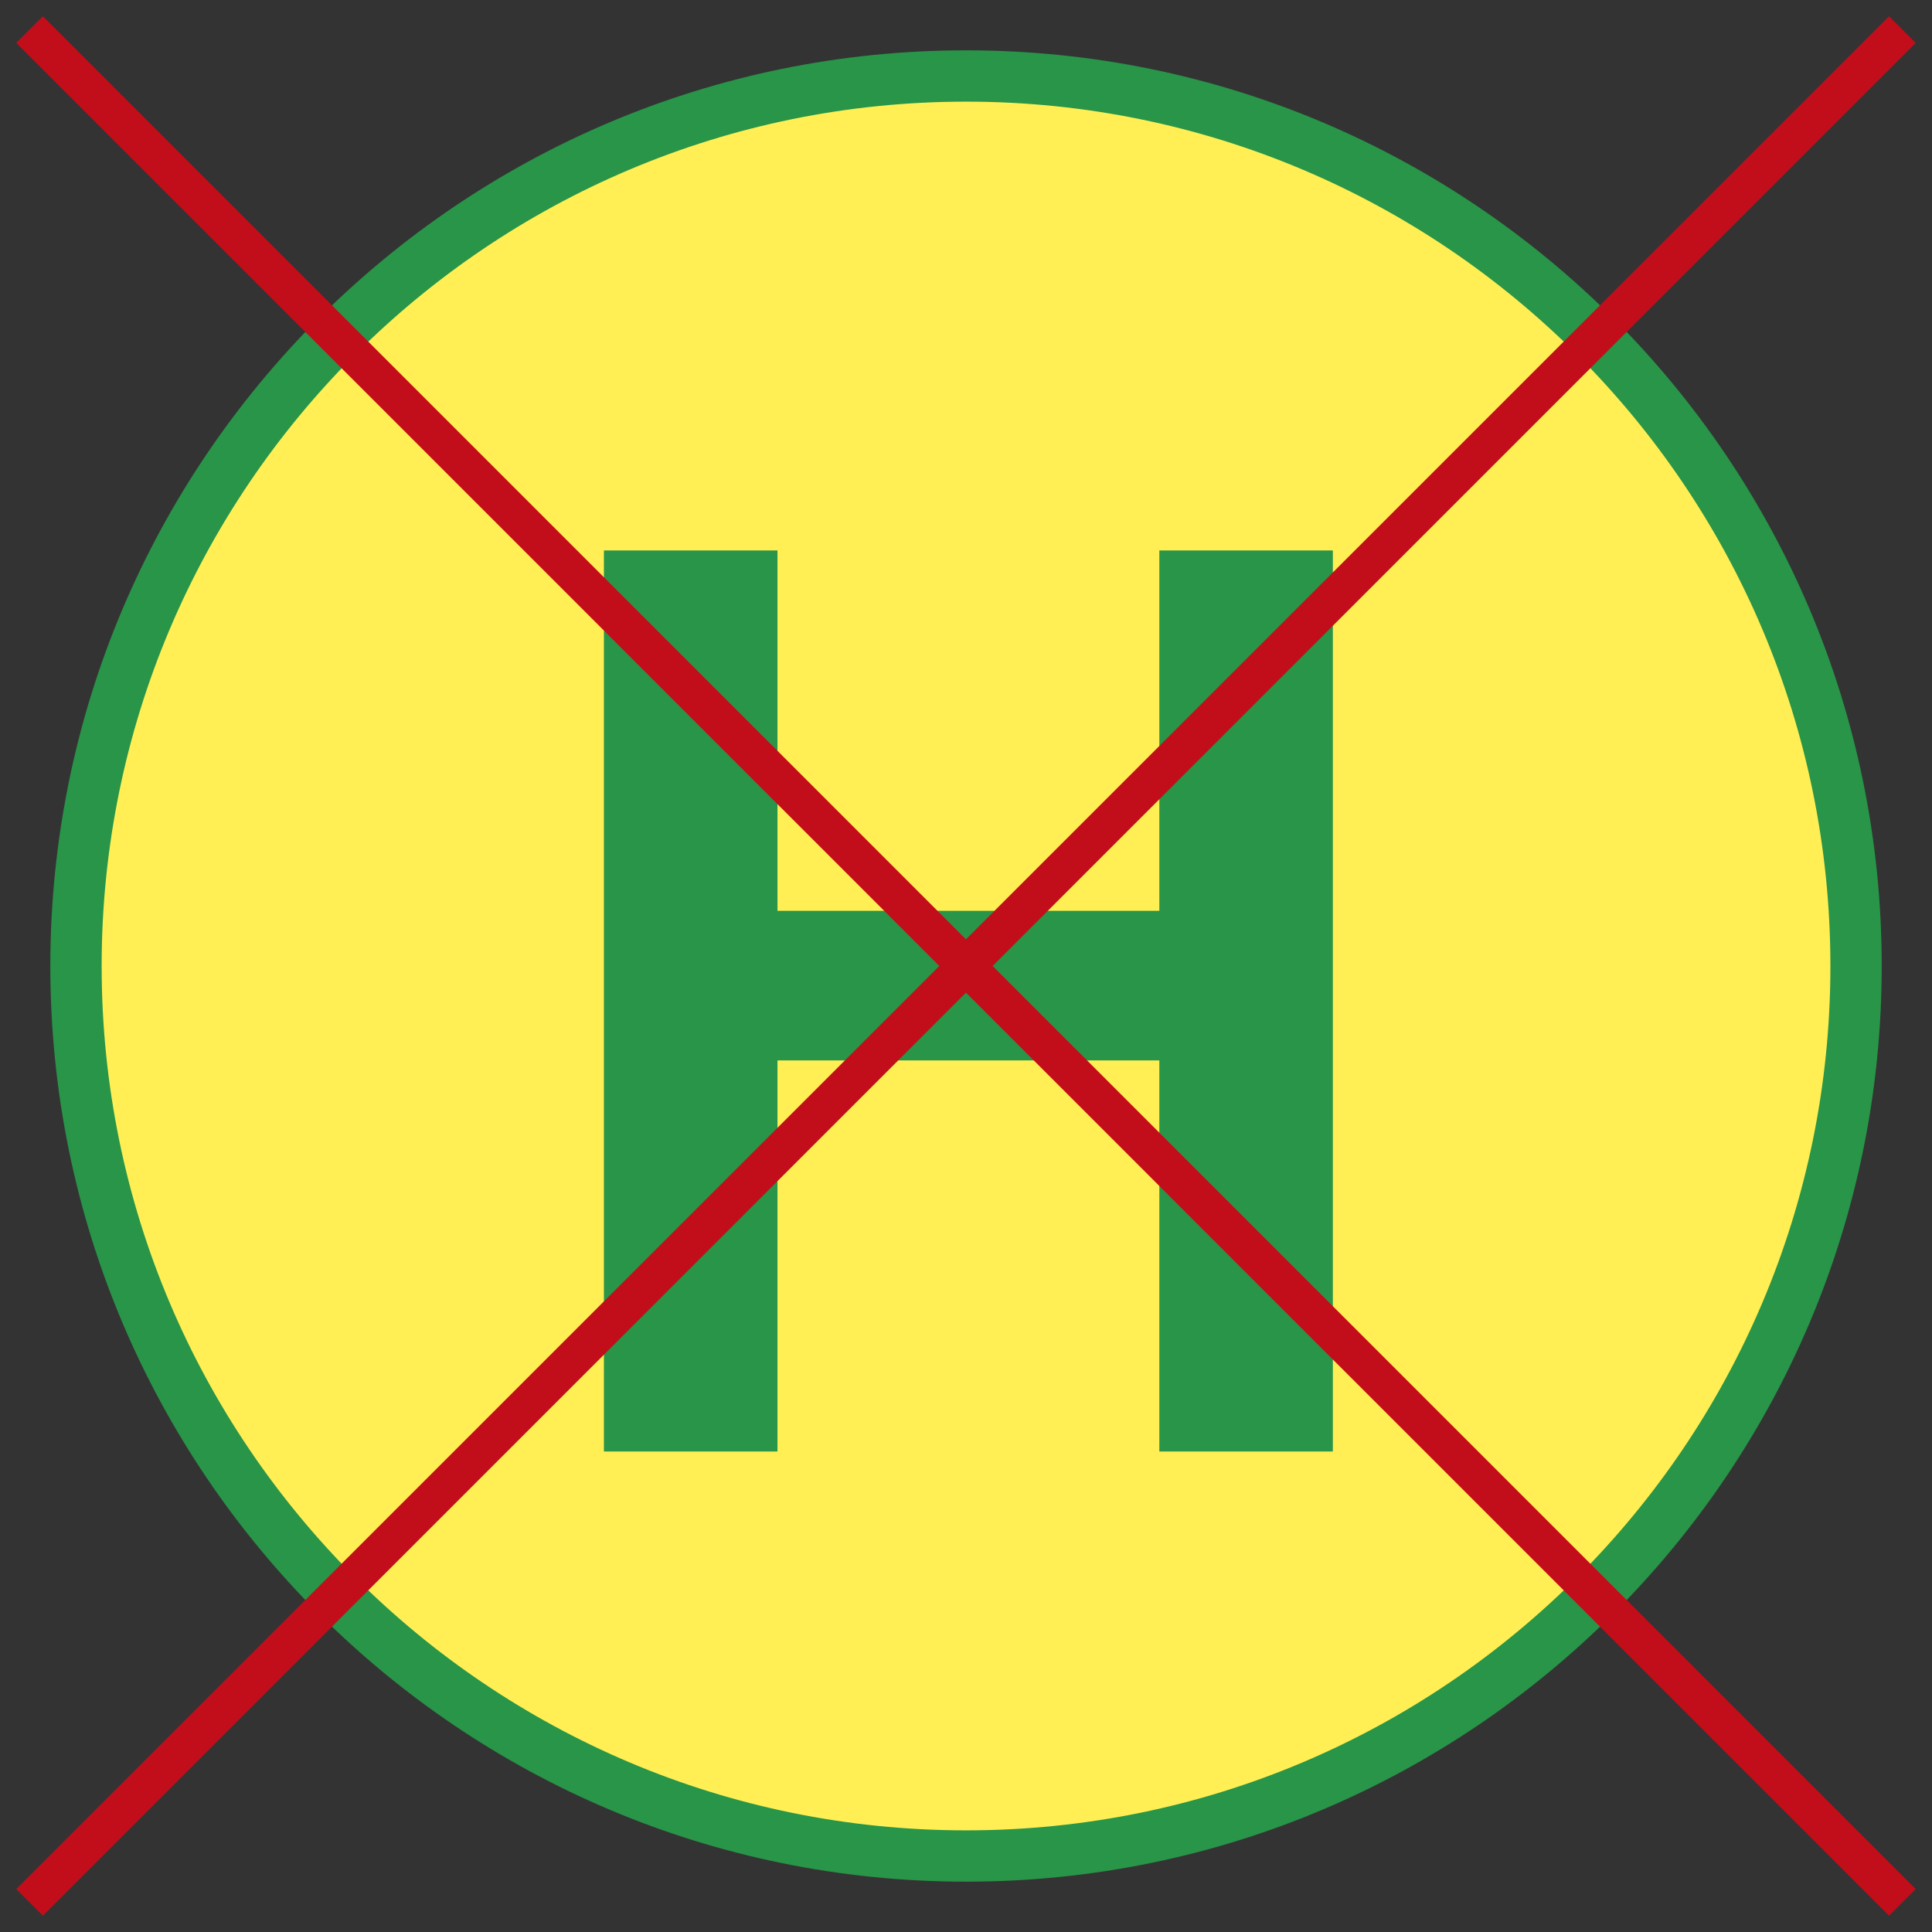 <?xml version="1.0" encoding="utf-8"?>
<!-- Generator: Adobe Illustrator 16.0.5, SVG Export Plug-In . SVG Version: 6.00 Build 0)  -->
<!DOCTYPE svg PUBLIC "-//W3C//DTD SVG 1.1//EN" "http://www.w3.org/Graphics/SVG/1.1/DTD/svg11.dtd">
<svg version="1.1" xmlns="http://www.w3.org/2000/svg" xmlns:xlink="http://www.w3.org/1999/xlink" x="0px" y="0px"
	 width="41.265px" height="41.265px" viewBox="0 0 41.265 41.265" enable-background="new 0 0 41.265 41.265" xml:space="preserve">
<rect x="0" y="0" width="41.265" height="41.265" fill="#333333" stroke="none"/>
<symbol  id="Schlüssel_Schwarz" viewBox="-55.49 -27.448 110.98 54.896">
	<g>
		<path d="M28.045-24.948c-9.479,0-18.049,5.323-22.279,13.697l-10.737-0.021l-5.056,5.562l-0.167,0.413
			c-0.549,1.358-1.484,2.009-2.941,2.048l-0.104,0.001c-1.523,0-2.618-0.808-3.083-2.274l-0.237-0.748l-7.498-5.752l-6.861,6.206
			l-0.187-0.031l-2.418-3.4l-7.64-0.016l-0.728,0.696C-43.818-6.724-49-1.775-49.833-1.039c-1.654,1.458-3.144,2.938-3.157,4.961
			c-0.005,0.823,0.253,2.045,1.52,3.191l0.259,0.234l3.134,1.547l2.823,1.682H5.435c4.067,8.663,12.943,14.372,22.61,14.372
			c13.755,0,24.945-11.186,24.945-24.935C52.99-13.75,41.8-24.948,28.045-24.948z"/>
		<path fill="#FFFFFF" d="M28.045,22.448c12.396,0,22.445-10.043,22.445-22.435c0-12.408-10.049-22.462-22.445-22.462
			c-9.295,0-17.271,5.648-20.686,13.699L-3.867-8.771l-4.01,4.412c-0.923,2.282-2.727,3.542-5.191,3.608
			c-0.057,0.001-0.114,0.002-0.17,0.002c-2.609,0-4.666-1.492-5.466-4.018l-5.221-4.005l-6.209,5.615l-2.404-0.395l-2.276-3.202
			l-5.347-0.01c0,0-6.963,6.666-8.014,7.596c-1.996,1.76-3.129,3.058-1.617,4.427l2.91,1.437l2.316,1.38h51.65
			C10.322,16.48,18.484,22.448,28.045,22.448 M28.045,27.448c-10.09,0-19.396-5.653-24.145-14.372h-48.466h-1.376l-1.183-0.704
			l-2.147-1.28l-2.732-1.348l-0.626-0.309l-0.518-0.469c-1.522-1.38-2.354-3.177-2.341-5.062c0.022-3.31,2.517-5.509,4.007-6.823
			c0.706-0.624,5.198-4.906,7.863-7.456l1.454-1.393l2.014,0.004l5.347,0.01l2.573,0.006l1.491,2.098l0.13,0.183l3.331-3.012
			l3.09-2.795l3.307,2.535l5.221,4.003l1.248,0.958l0.475,1.499c0.146,0.46,0.288,0.529,0.701,0.529
			c0.493-0.013,0.541-0.026,0.727-0.486l0.335-0.828l0.6-0.659l4.01-4.411l1.492-1.642l2.218,0.004l8.136,0.018
			c4.867-8.417,13.866-13.694,23.766-13.694c15.133,0,27.445,12.318,27.445,27.462C55.49,15.142,43.178,27.448,28.045,27.448
			L28.045,27.448z"/>
	</g>
	<g>
		<path fill="#FFFFFF" d="M38.152-8.905c-4.523,0-8.203,3.676-8.203,8.193c0,4.52,3.68,8.196,8.203,8.196s8.203-3.677,8.203-8.196
			C46.355-5.229,42.676-8.905,38.152-8.905z"/>
		<path d="M38.152,4.484c2.877,0,5.203-2.322,5.203-5.196c0-2.873-2.326-5.193-5.203-5.193c-2.87,0-5.203,2.32-5.203,5.193
			C32.949,2.162,35.282,4.484,38.152,4.484 M38.152,10.484c-6.177,0-11.203-5.022-11.203-11.196c0-6.172,5.026-11.193,11.203-11.193
			S49.355-6.884,49.355-0.712C49.355,5.462,44.33,10.484,38.152,10.484L38.152,10.484z"/>
	</g>
</symbol>
<g id="Ebene_1">
	<g>
		<g>
			<path fill="#FFEF55" stroke="#289548" stroke-width="1.096" stroke-miterlimit="3.864" d="M1.623,20.633
				c0-10.5,8.512-19.01,19.012-19.01c10.497,0,19.008,8.51,19.008,19.01c0,10.498-8.511,19.009-19.008,19.009
				C10.134,39.642,1.623,31.131,1.623,20.633L1.623,20.633z"/>
			<polygon fill="#289548" points="24.762,31.002 24.762,22.649 16.606,22.649 16.606,31.002 12.899,31.002 12.899,11.757 
				16.606,11.757 16.606,19.454 24.762,19.454 24.762,11.757 28.468,11.757 28.468,31.002 			"/>
		</g>
	</g>
</g>
<g id="Legende">
</g>
<g id="Symbole">
	<g>
		
			<line fill="none" stroke="#C20E1A" stroke-width="0.805" stroke-miterlimit="3.864" x1="0.632" y1="0.632" x2="40.632" y2="40.632"/>
		
			<line fill="none" stroke="#C20E1A" stroke-width="0.805" stroke-miterlimit="3.864" x1="40.632" y1="0.632" x2="0.632" y2="40.632"/>
	</g>
</g>
</svg>
